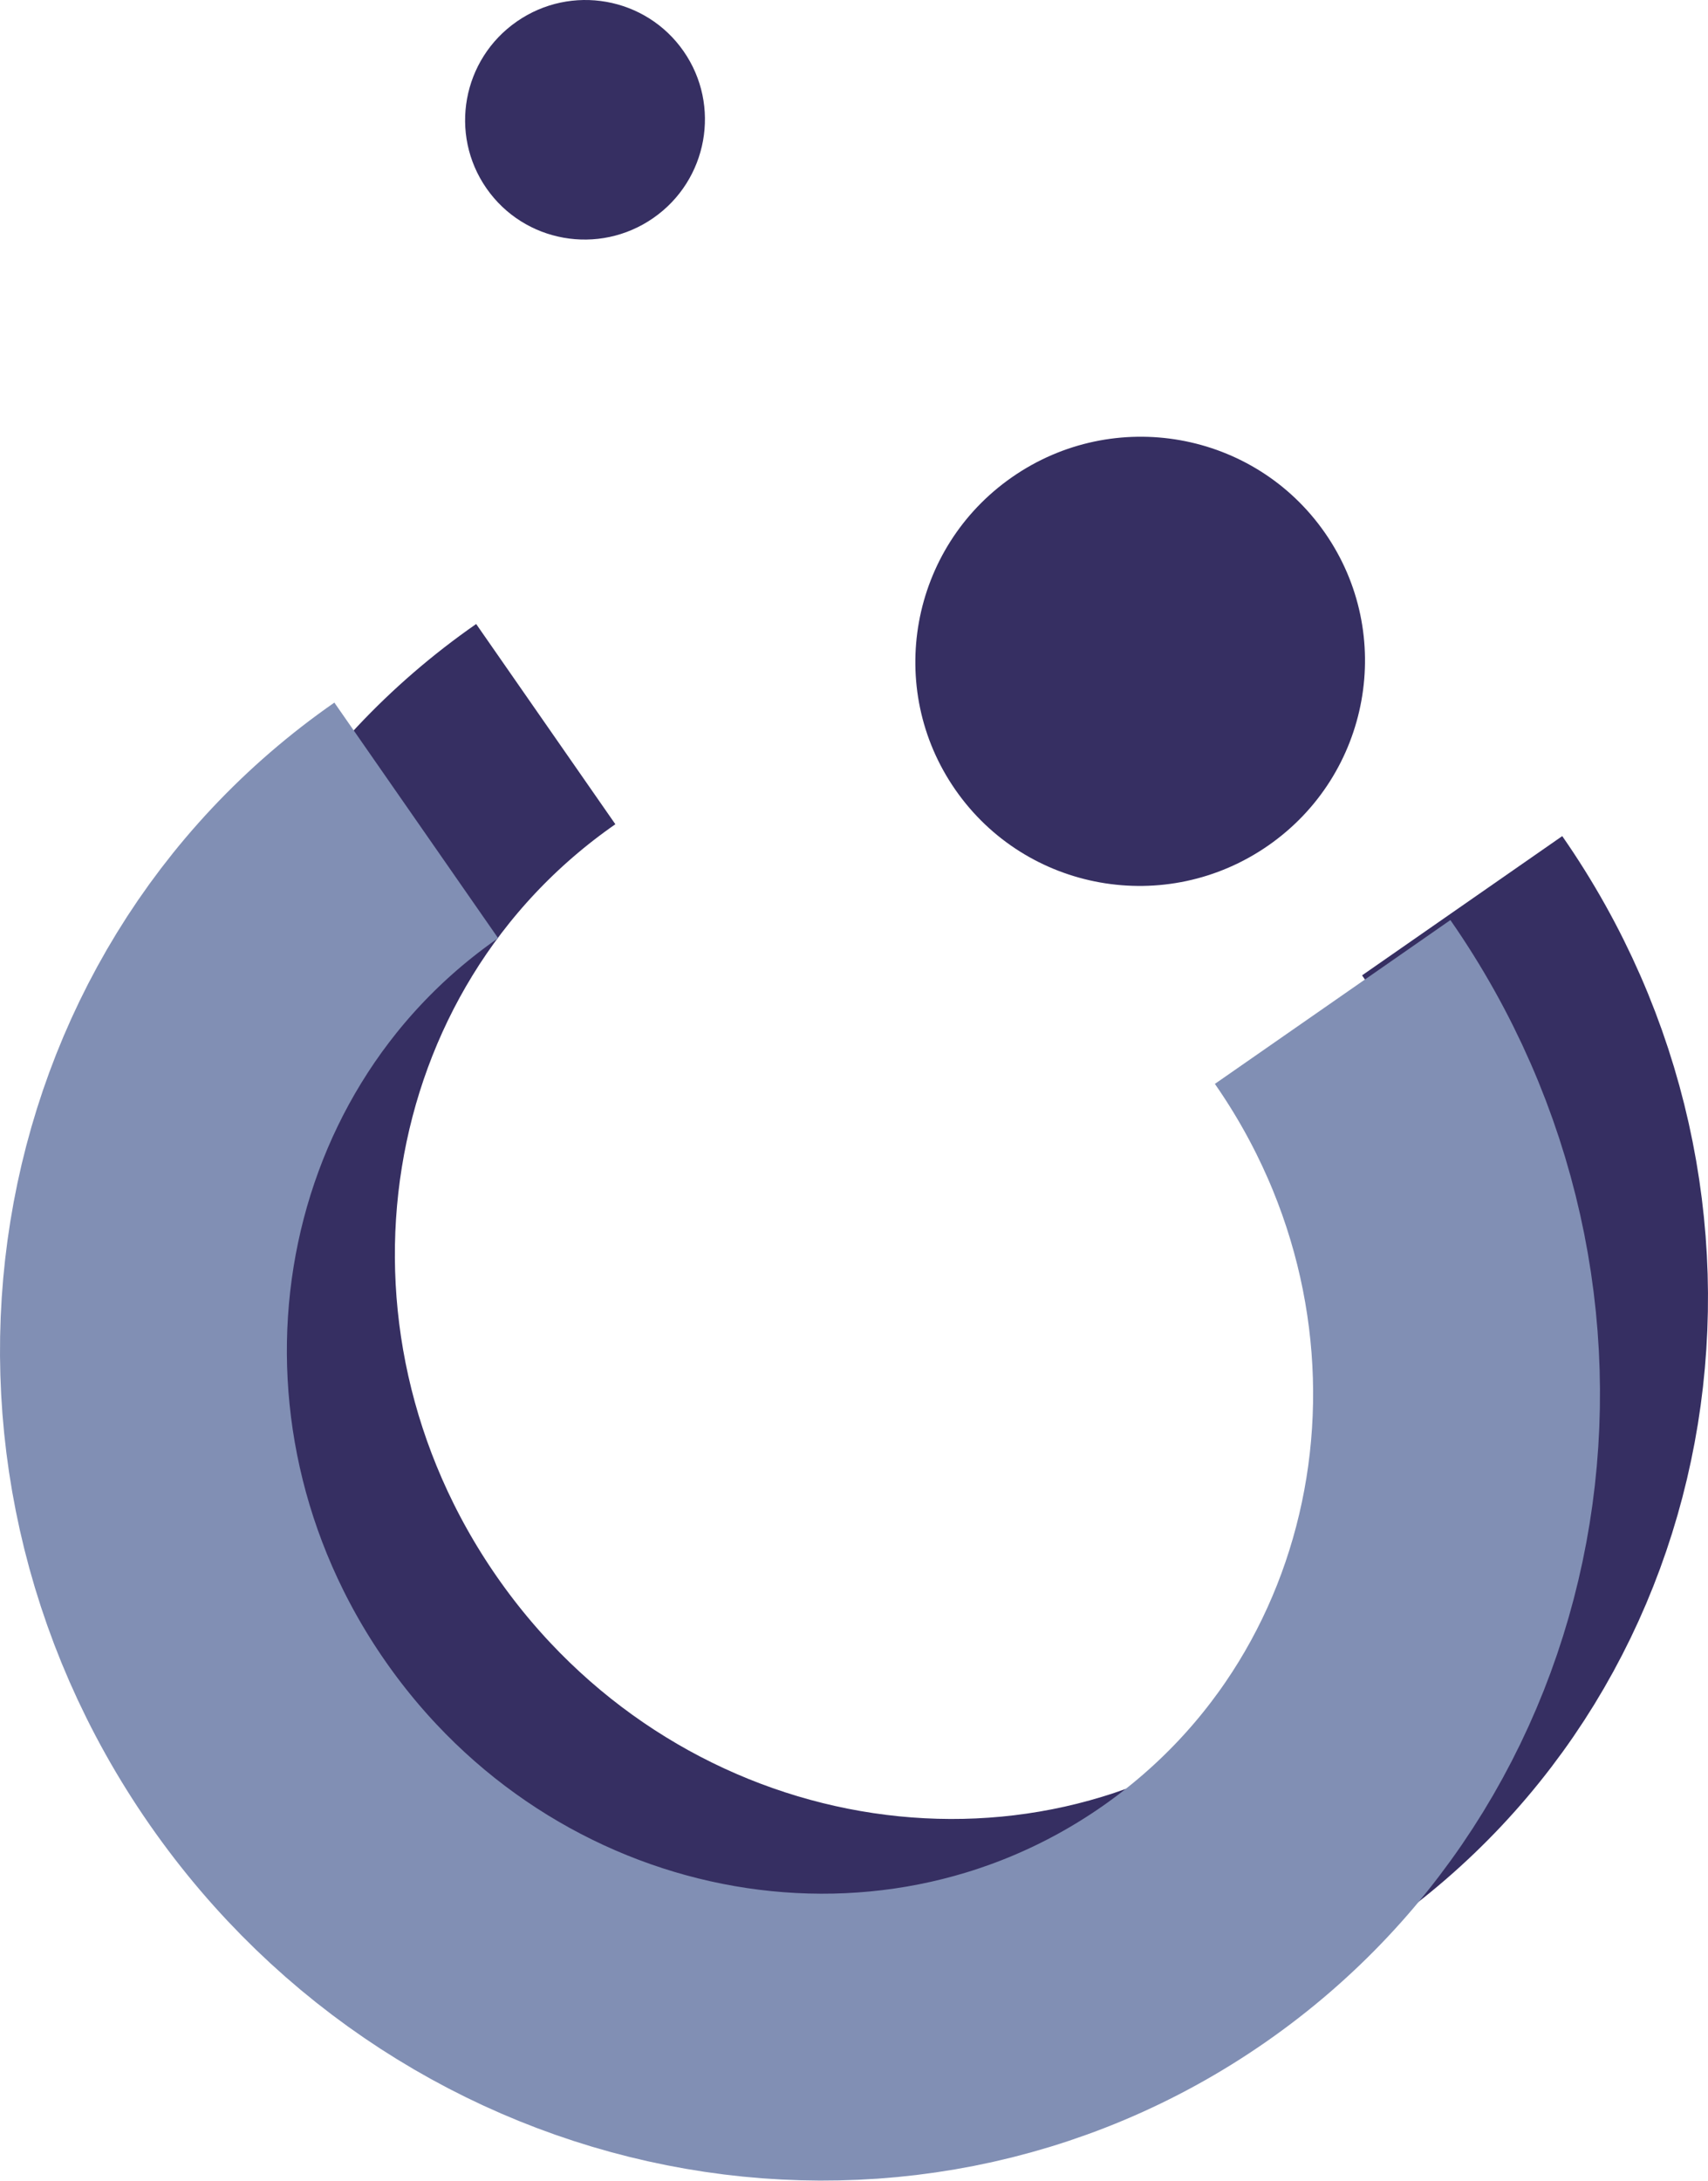<?xml version="1.0" encoding="UTF-8"?>
<svg id="Capa_2" data-name="Capa 2" xmlns="http://www.w3.org/2000/svg" viewBox="0 0 119.08 152.02">
  <defs>
    <style>
      .cls-1 {
        fill: #362f62;
        stroke-width: 0px;
      }

      .cls-2 {
        stroke: #362f62;
        stroke-width: 17px;
      }

      .cls-2, .cls-3 {
        fill: none;
        stroke-miterlimit: 10;
      }

      .cls-3 {
        stroke: #818fb4;
        stroke-width: 20px;
      }
    </style>
  </defs>
  <g id="Capa_9" data-name="Capa 9">
    <g id="_04" data-name="04">
      <ellipse class="cls-1" cx="40.79" cy="8.35" rx="8.37" ry="8.34" transform="translate(2.53 24.78) rotate(-34.81)"/>
      <path class="cls-2" d="M101.94,63.14c14.78,21.25,10.13,50.04-10.38,64.3-20.51,14.26-49.11,8.59-63.89-12.66-14.78-21.25-10.13-50.04,10.38-64.3"/>
      <path class="cls-3" d="M92.91,69.85c14.78,21.25,10.13,50.04-10.38,64.3-20.51,14.26-49.11,8.59-63.89-12.66-14.78-21.25-10.13-50.04,10.38-64.3"/>
      <ellipse class="cls-1" cx="79.49" cy="46.1" rx="15.69" ry="15.64" transform="translate(-12.09 53.63) rotate(-34.81)"/>
    </g>
  </g>
</svg>